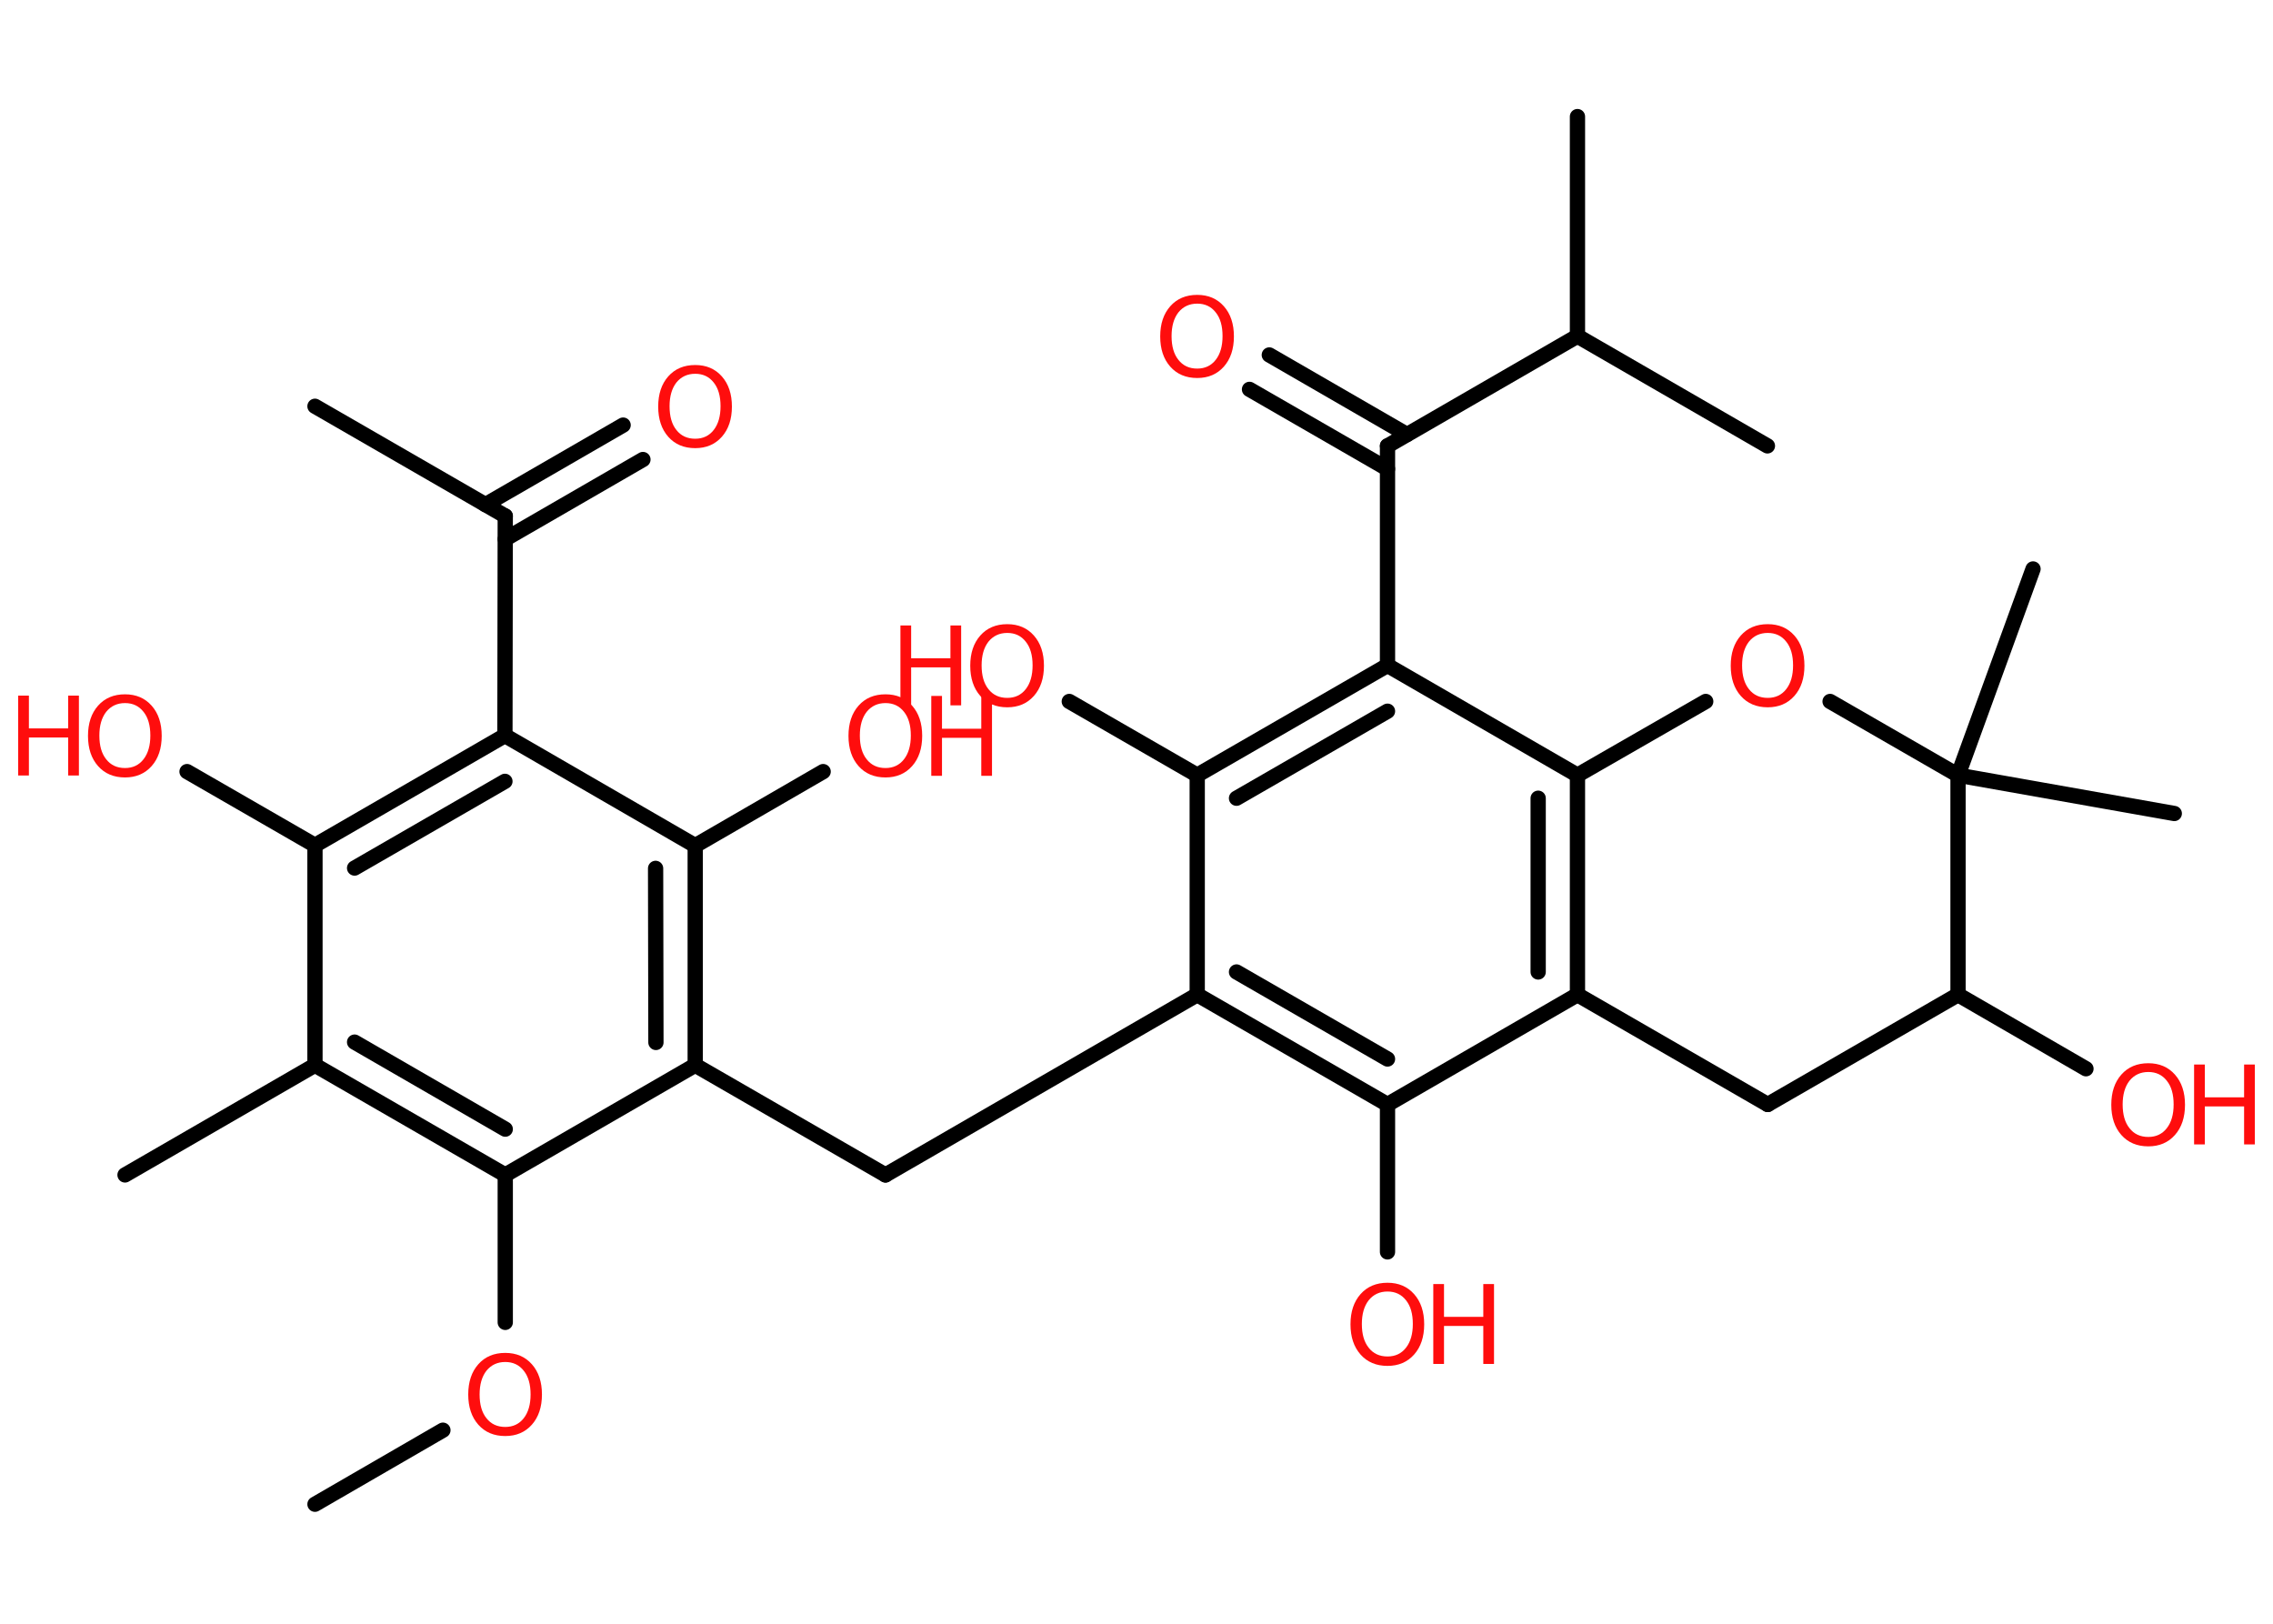 <?xml version='1.0' encoding='UTF-8'?>
<!DOCTYPE svg PUBLIC "-//W3C//DTD SVG 1.1//EN" "http://www.w3.org/Graphics/SVG/1.1/DTD/svg11.dtd">
<svg version='1.2' xmlns='http://www.w3.org/2000/svg' xmlns:xlink='http://www.w3.org/1999/xlink' width='70.0mm' height='50.0mm' viewBox='0 0 70.0 50.0'>
  <desc>Generated by the Chemistry Development Kit (http://github.com/cdk)</desc>
  <g stroke-linecap='round' stroke-linejoin='round' stroke='#000000' stroke-width='.47' fill='#FF0D0D'>
    <rect x='.0' y='.0' width='70.0' height='50.0' fill='#FFFFFF' stroke='none'/>
    <g id='mol1' class='mol'>
      <line id='mol1bnd1' class='bond' x1='9.7' y1='46.32' x2='13.64' y2='44.04'/>
      <line id='mol1bnd2' class='bond' x1='15.56' y1='40.72' x2='15.56' y2='36.18'/>
      <g id='mol1bnd3' class='bond'>
        <line x1='9.7' y1='32.8' x2='15.56' y2='36.18'/>
        <line x1='10.92' y1='32.09' x2='15.56' y2='34.77'/>
      </g>
      <line id='mol1bnd4' class='bond' x1='9.7' y1='32.8' x2='3.85' y2='36.18'/>
      <line id='mol1bnd5' class='bond' x1='9.7' y1='32.8' x2='9.7' y2='26.03'/>
      <line id='mol1bnd6' class='bond' x1='9.7' y1='26.03' x2='5.76' y2='23.76'/>
      <g id='mol1bnd7' class='bond'>
        <line x1='15.55' y1='22.65' x2='9.7' y2='26.03'/>
        <line x1='15.55' y1='24.06' x2='10.92' y2='26.73'/>
      </g>
      <line id='mol1bnd8' class='bond' x1='15.55' y1='22.65' x2='15.56' y2='15.89'/>
      <line id='mol1bnd9' class='bond' x1='15.56' y1='15.89' x2='9.7' y2='12.51'/>
      <g id='mol1bnd10' class='bond'>
        <line x1='14.95' y1='15.54' x2='19.19' y2='13.09'/>
        <line x1='15.56' y1='16.6' x2='19.8' y2='14.15'/>
      </g>
      <line id='mol1bnd11' class='bond' x1='15.55' y1='22.65' x2='21.41' y2='26.04'/>
      <line id='mol1bnd12' class='bond' x1='21.41' y1='26.04' x2='25.35' y2='23.76'/>
      <g id='mol1bnd13' class='bond'>
        <line x1='21.41' y1='32.8' x2='21.41' y2='26.04'/>
        <line x1='20.2' y1='32.1' x2='20.19' y2='26.74'/>
      </g>
      <line id='mol1bnd14' class='bond' x1='15.56' y1='36.18' x2='21.41' y2='32.8'/>
      <line id='mol1bnd15' class='bond' x1='21.41' y1='32.8' x2='27.27' y2='36.18'/>
      <line id='mol1bnd16' class='bond' x1='27.27' y1='36.18' x2='36.87' y2='30.63'/>
      <g id='mol1bnd17' class='bond'>
        <line x1='36.87' y1='30.63' x2='42.73' y2='34.01'/>
        <line x1='38.08' y1='29.93' x2='42.73' y2='32.61'/>
      </g>
      <line id='mol1bnd18' class='bond' x1='42.73' y1='34.01' x2='42.73' y2='38.55'/>
      <line id='mol1bnd19' class='bond' x1='42.73' y1='34.01' x2='48.58' y2='30.63'/>
      <g id='mol1bnd20' class='bond'>
        <line x1='48.58' y1='30.63' x2='48.58' y2='23.87'/>
        <line x1='47.37' y1='29.93' x2='47.37' y2='24.58'/>
      </g>
      <line id='mol1bnd21' class='bond' x1='48.58' y1='23.87' x2='42.73' y2='20.49'/>
      <line id='mol1bnd22' class='bond' x1='42.73' y1='20.49' x2='42.73' y2='13.73'/>
      <g id='mol1bnd23' class='bond'>
        <line x1='42.73' y1='14.44' x2='38.48' y2='11.99'/>
        <line x1='43.33' y1='13.38' x2='39.09' y2='10.93'/>
      </g>
      <line id='mol1bnd24' class='bond' x1='42.73' y1='13.73' x2='48.58' y2='10.35'/>
      <line id='mol1bnd25' class='bond' x1='48.58' y1='10.35' x2='48.58' y2='3.59'/>
      <line id='mol1bnd26' class='bond' x1='48.58' y1='10.35' x2='54.43' y2='13.73'/>
      <g id='mol1bnd27' class='bond'>
        <line x1='42.73' y1='20.49' x2='36.87' y2='23.87'/>
        <line x1='42.73' y1='21.9' x2='38.08' y2='24.58'/>
      </g>
      <line id='mol1bnd28' class='bond' x1='36.87' y1='30.63' x2='36.87' y2='23.87'/>
      <line id='mol1bnd29' class='bond' x1='36.87' y1='23.87' x2='32.93' y2='21.6'/>
      <line id='mol1bnd30' class='bond' x1='48.58' y1='23.87' x2='52.53' y2='21.6'/>
      <line id='mol1bnd31' class='bond' x1='56.36' y1='21.6' x2='60.3' y2='23.87'/>
      <line id='mol1bnd32' class='bond' x1='60.3' y1='23.87' x2='66.96' y2='25.05'/>
      <line id='mol1bnd33' class='bond' x1='60.3' y1='23.87' x2='62.61' y2='17.52'/>
      <line id='mol1bnd34' class='bond' x1='60.3' y1='23.87' x2='60.3' y2='30.63'/>
      <line id='mol1bnd35' class='bond' x1='60.3' y1='30.63' x2='64.24' y2='32.91'/>
      <line id='mol1bnd36' class='bond' x1='60.3' y1='30.63' x2='54.44' y2='34.01'/>
      <line id='mol1bnd37' class='bond' x1='48.58' y1='30.63' x2='54.44' y2='34.01'/>
      <path id='mol1atm2' class='atom' d='M15.56 41.94q-.36 .0 -.58 .27q-.21 .27 -.21 .73q.0 .47 .21 .73q.21 .27 .58 .27q.36 .0 .57 -.27q.21 -.27 .21 -.73q.0 -.47 -.21 -.73q-.21 -.27 -.57 -.27zM15.56 41.66q.51 .0 .82 .35q.31 .35 .31 .93q.0 .58 -.31 .93q-.31 .35 -.82 .35q-.52 .0 -.83 -.35q-.31 -.35 -.31 -.93q.0 -.58 .31 -.93q.31 -.35 .83 -.35z' stroke='none'/>
      <g id='mol1atm7' class='atom'>
        <path d='M3.85 21.65q-.36 .0 -.58 .27q-.21 .27 -.21 .73q.0 .47 .21 .73q.21 .27 .58 .27q.36 .0 .57 -.27q.21 -.27 .21 -.73q.0 -.47 -.21 -.73q-.21 -.27 -.57 -.27zM3.85 21.38q.51 .0 .82 .35q.31 .35 .31 .93q.0 .58 -.31 .93q-.31 .35 -.82 .35q-.52 .0 -.83 -.35q-.31 -.35 -.31 -.93q.0 -.58 .31 -.93q.31 -.35 .83 -.35z' stroke='none'/>
        <path d='M.56 21.42h.33v1.01h1.21v-1.01h.33v2.46h-.33v-1.17h-1.21v1.17h-.33v-2.46z' stroke='none'/>
      </g>
      <path id='mol1atm11' class='atom' d='M21.41 11.51q-.36 .0 -.58 .27q-.21 .27 -.21 .73q.0 .47 .21 .73q.21 .27 .58 .27q.36 .0 .57 -.27q.21 -.27 .21 -.73q.0 -.47 -.21 -.73q-.21 -.27 -.57 -.27zM21.41 11.24q.51 .0 .82 .35q.31 .35 .31 .93q.0 .58 -.31 .93q-.31 .35 -.82 .35q-.52 .0 -.83 -.35q-.31 -.35 -.31 -.93q.0 -.58 .31 -.93q.31 -.35 .83 -.35z' stroke='none'/>
      <g id='mol1atm13' class='atom'>
        <path d='M27.27 21.65q-.36 .0 -.58 .27q-.21 .27 -.21 .73q.0 .47 .21 .73q.21 .27 .58 .27q.36 .0 .57 -.27q.21 -.27 .21 -.73q.0 -.47 -.21 -.73q-.21 -.27 -.57 -.27zM27.27 21.38q.51 .0 .82 .35q.31 .35 .31 .93q.0 .58 -.31 .93q-.31 .35 -.82 .35q-.52 .0 -.83 -.35q-.31 -.35 -.31 -.93q.0 -.58 .31 -.93q.31 -.35 .83 -.35z' stroke='none'/>
        <path d='M28.68 21.43h.33v1.01h1.21v-1.01h.33v2.46h-.33v-1.17h-1.21v1.17h-.33v-2.46z' stroke='none'/>
      </g>
      <g id='mol1atm18' class='atom'>
        <path d='M42.73 39.77q-.36 .0 -.58 .27q-.21 .27 -.21 .73q.0 .47 .21 .73q.21 .27 .58 .27q.36 .0 .57 -.27q.21 -.27 .21 -.73q.0 -.47 -.21 -.73q-.21 -.27 -.57 -.27zM42.73 39.5q.51 .0 .82 .35q.31 .35 .31 .93q.0 .58 -.31 .93q-.31 .35 -.82 .35q-.52 .0 -.83 -.35q-.31 -.35 -.31 -.93q.0 -.58 .31 -.93q.31 -.35 .83 -.35z' stroke='none'/>
        <path d='M44.14 39.54h.33v1.01h1.21v-1.01h.33v2.46h-.33v-1.17h-1.21v1.17h-.33v-2.46z' stroke='none'/>
      </g>
      <path id='mol1atm23' class='atom' d='M36.87 9.35q-.36 .0 -.58 .27q-.21 .27 -.21 .73q.0 .47 .21 .73q.21 .27 .58 .27q.36 .0 .57 -.27q.21 -.27 .21 -.73q.0 -.47 -.21 -.73q-.21 -.27 -.57 -.27zM36.87 9.08q.51 .0 .82 .35q.31 .35 .31 .93q.0 .58 -.31 .93q-.31 .35 -.82 .35q-.52 .0 -.83 -.35q-.31 -.35 -.31 -.93q.0 -.58 .31 -.93q.31 -.35 .83 -.35z' stroke='none'/>
      <g id='mol1atm28' class='atom'>
        <path d='M31.02 19.49q-.36 .0 -.58 .27q-.21 .27 -.21 .73q.0 .47 .21 .73q.21 .27 .58 .27q.36 .0 .57 -.27q.21 -.27 .21 -.73q.0 -.47 -.21 -.73q-.21 -.27 -.57 -.27zM31.02 19.22q.51 .0 .82 .35q.31 .35 .31 .93q.0 .58 -.31 .93q-.31 .35 -.82 .35q-.52 .0 -.83 -.35q-.31 -.35 -.31 -.93q.0 -.58 .31 -.93q.31 -.35 .83 -.35z' stroke='none'/>
        <path d='M27.73 19.26h.33v1.01h1.21v-1.01h.33v2.46h-.33v-1.17h-1.21v1.17h-.33v-2.46z' stroke='none'/>
      </g>
      <path id='mol1atm29' class='atom' d='M54.44 19.49q-.36 .0 -.58 .27q-.21 .27 -.21 .73q.0 .47 .21 .73q.21 .27 .58 .27q.36 .0 .57 -.27q.21 -.27 .21 -.73q.0 -.47 -.21 -.73q-.21 -.27 -.57 -.27zM54.44 19.22q.51 .0 .82 .35q.31 .35 .31 .93q.0 .58 -.31 .93q-.31 .35 -.82 .35q-.52 .0 -.83 -.35q-.31 -.35 -.31 -.93q.0 -.58 .31 -.93q.31 -.35 .83 -.35z' stroke='none'/>
      <g id='mol1atm34' class='atom'>
        <path d='M66.16 33.01q-.36 .0 -.58 .27q-.21 .27 -.21 .73q.0 .47 .21 .73q.21 .27 .58 .27q.36 .0 .57 -.27q.21 -.27 .21 -.73q.0 -.47 -.21 -.73q-.21 -.27 -.57 -.27zM66.16 32.74q.51 .0 .82 .35q.31 .35 .31 .93q.0 .58 -.31 .93q-.31 .35 -.82 .35q-.52 .0 -.83 -.35q-.31 -.35 -.31 -.93q.0 -.58 .31 -.93q.31 -.35 .83 -.35z' stroke='none'/>
        <path d='M67.57 32.78h.33v1.01h1.21v-1.01h.33v2.46h-.33v-1.17h-1.21v1.17h-.33v-2.46z' stroke='none'/>
      </g>
    </g>
  </g>
</svg>
